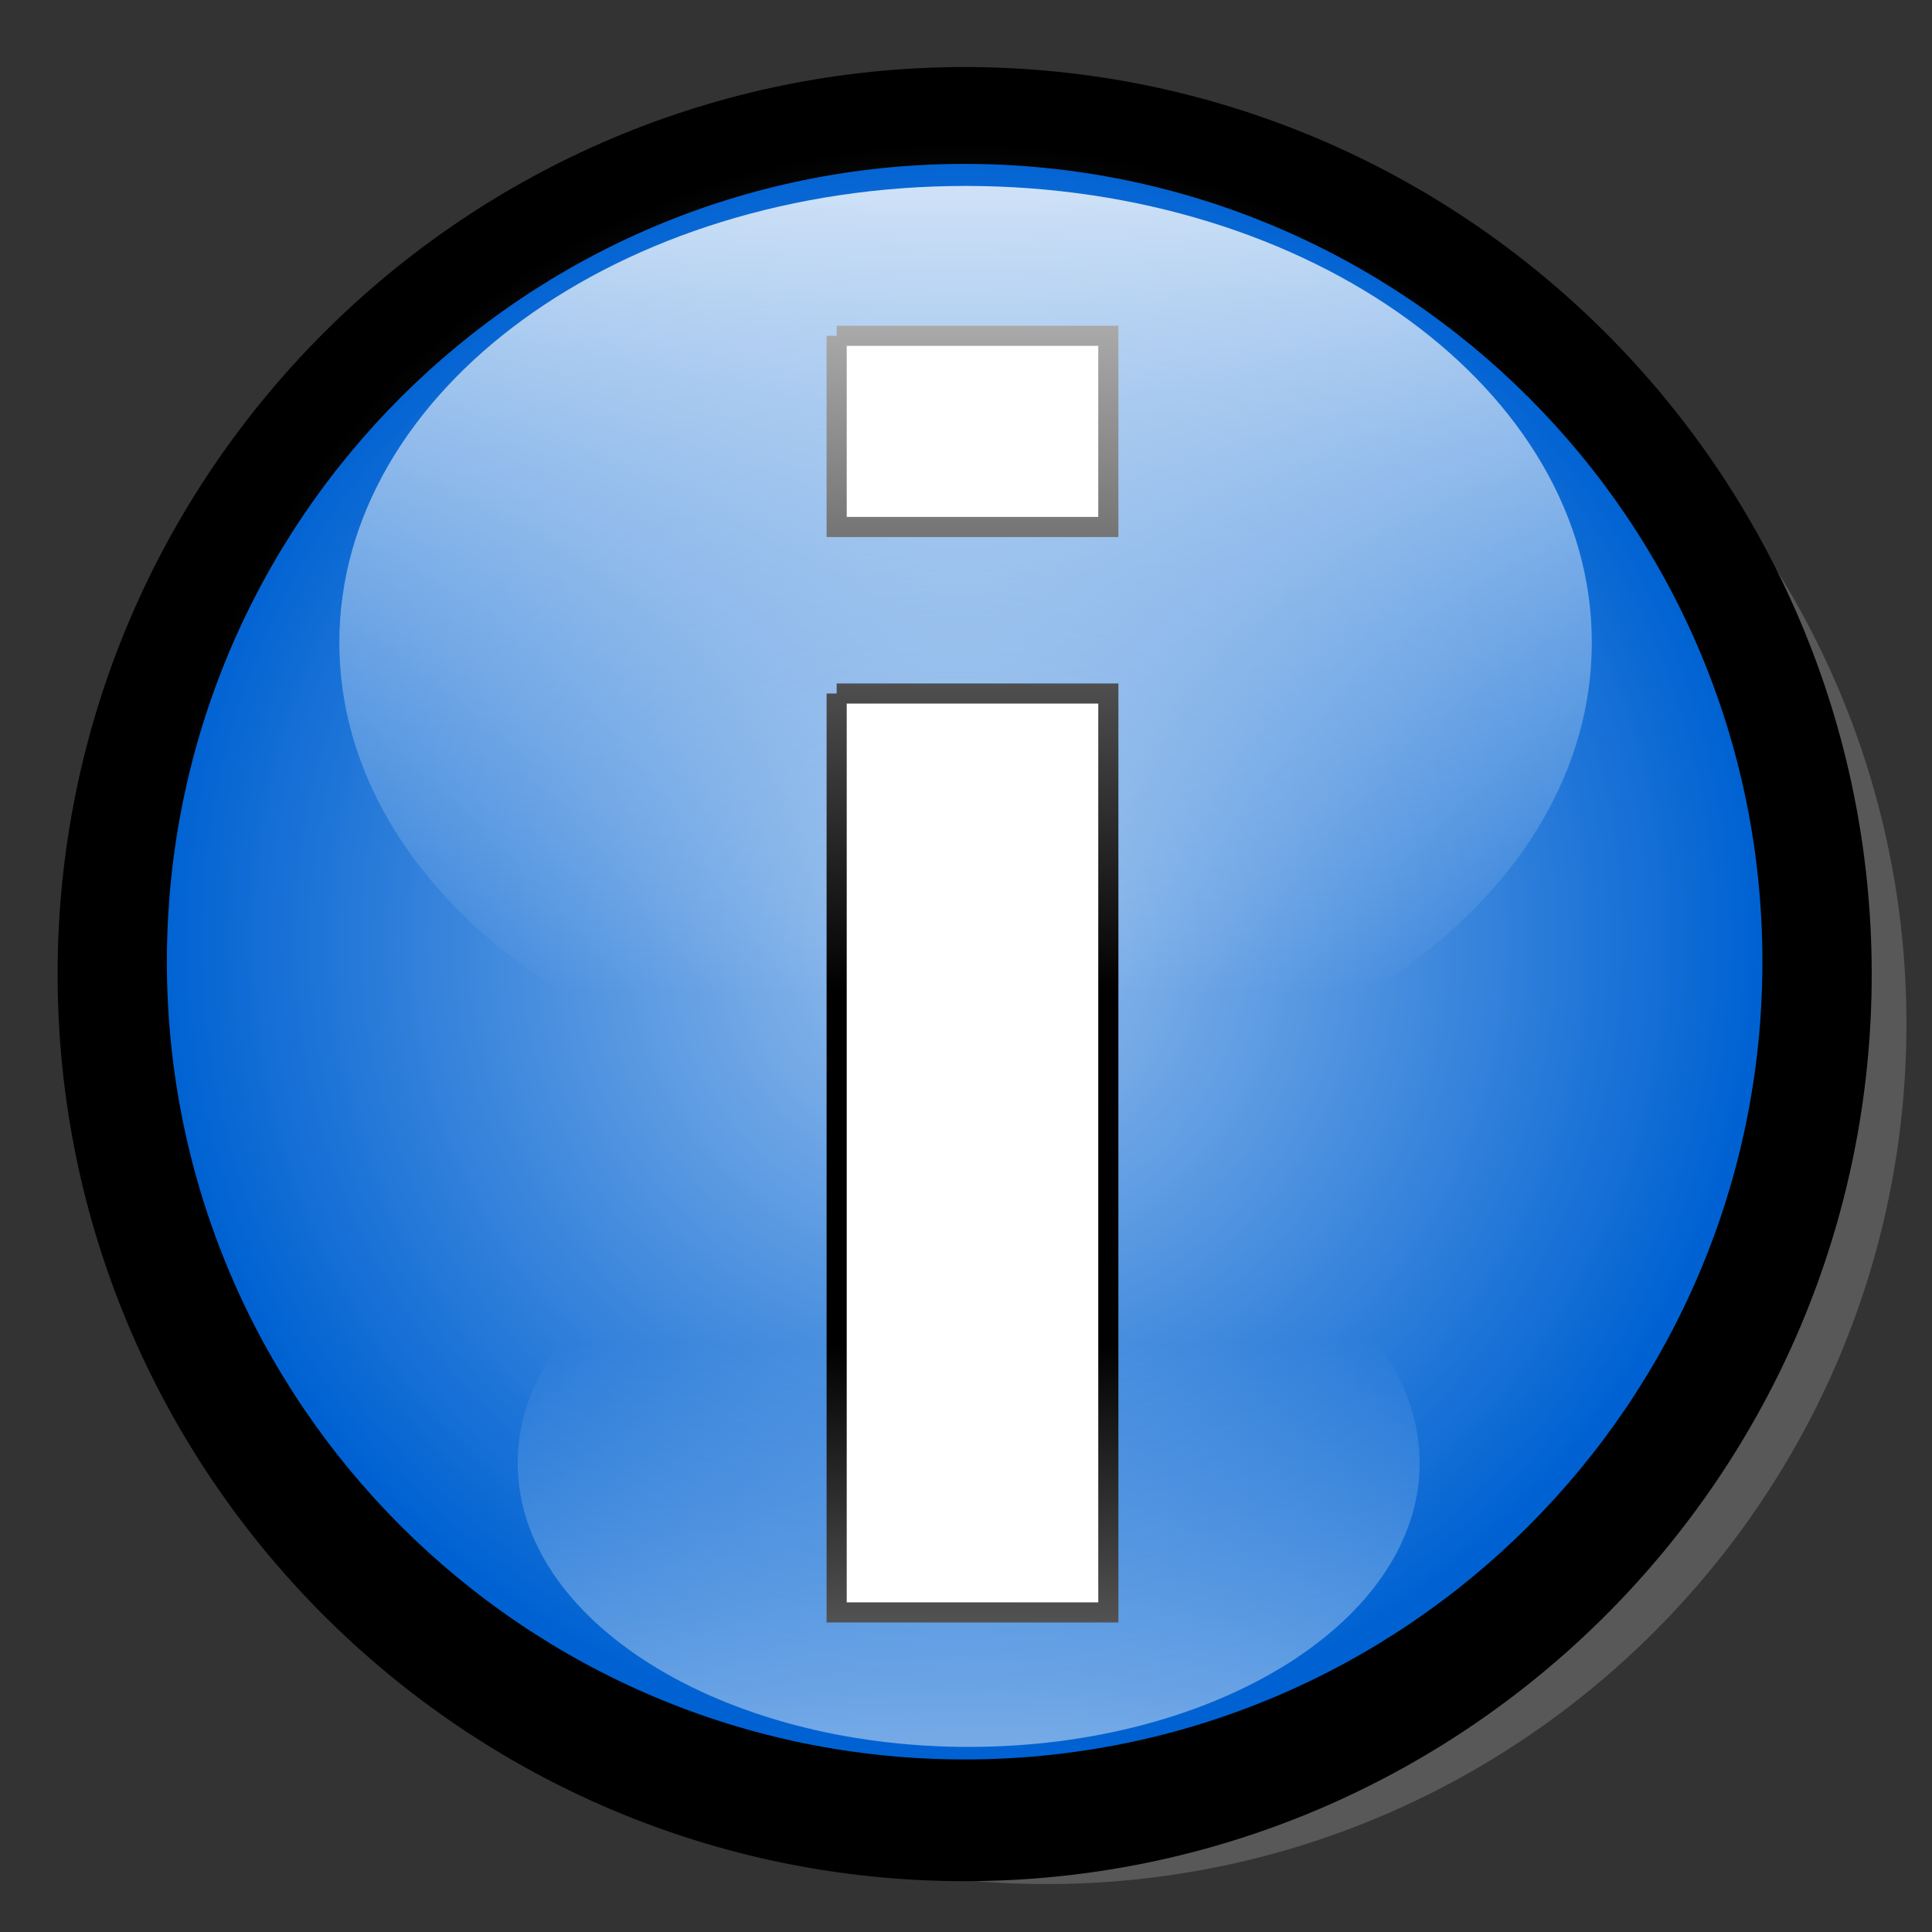 <?xml version="1.0" encoding="UTF-8" standalone="no"?>
<!-- Created with Sodipodi ("http://www.sodipodi.com/") -->
<svg
   xmlns:dc="http://purl.org/dc/elements/1.1/"
   xmlns:cc="http://web.resource.org/cc/"
   xmlns:rdf="http://www.w3.org/1999/02/22-rdf-syntax-ns#"
   xmlns:svg="http://www.w3.org/2000/svg"
   xmlns="http://www.w3.org/2000/svg"
   xmlns:xlink="http://www.w3.org/1999/xlink"
   xmlns:sodipodi="http://inkscape.sourceforge.net/DTD/sodipodi-0.dtd"
   xmlns:inkscape="http://www.inkscape.org/namespaces/inkscape"
   sodipodi:docbase="/usr/share/icons/dlg-etiquette/scalable/stock"
   sodipodi:docname="stock_dialog_info.svg"
   inkscape:version="0.41"
   sodipodi:version="0.32"
   id="svg548"
   viewBox="0 0 128 128"
   height="102pt"
   width="102pt"
   y="0"
   x="0"
   version="1">
  <rect x="0" y="0" width="128" height="128" fill="#333333" stroke="none"/>
  <sodipodi:namedview
     inkscape:current-layer="svg548"
     inkscape:window-y="46"
     inkscape:window-x="75"
     inkscape:window-height="538"
     inkscape:window-width="640"
     inkscape:cy="96.801949"
     inkscape:cx="114.90719"
     inkscape:zoom="1.2279853"
     inkscape:pageshadow="2"
     inkscape:pageopacity="0.0"
     borderopacity="1.0"
     bordercolor="#666666"
     pagecolor="#ffffff"
     id="base" />
  <defs
     id="defs738">
    <linearGradient
       id="linearGradient2208">
      <stop
         id="stop2210"
         offset="0"
         style="stop-color:#ffffff;stop-opacity:0.607;" />
      <stop
         id="stop2212"
         offset="1"
         style="stop-color:#ffffff;stop-opacity:0;" />
    </linearGradient>
    <linearGradient
       id="linearGradient2195"
       inkscape:collect="always">
      <stop
         id="stop2197"
         offset="0"
         style="stop-color:#ffffff;stop-opacity:1;" />
      <stop
         id="stop2199"
         offset="1"
         style="stop-color:#ffffff;stop-opacity:0;" />
    </linearGradient>
    <linearGradient
       id="linearGradient1826">
      <stop
         id="stop1827"
         offset="0"
         style="stop-color:#ffffff;stop-opacity:0.61;" />
      <stop
         id="stop1828"
         offset="1"
         style="stop-color:#ffffff;stop-opacity:0;" />
    </linearGradient>
    <linearGradient
       spreadMethod="pad"
       gradientTransform="translate(-196.128,-102.264)"
       gradientUnits="userSpaceOnUse"
       id="XMLID_1_"
       y2="149.078"
       x2="217.338"
       y1="214.333"
       x1="217.338">
      <stop
         id="stop554"
         offset="0"
         style="stop-color:#949494;stop-opacity:1;" />
      <stop
         id="stop555"
         offset="1"
         style="stop-color:#828282;stop-opacity:1;" />
      <midPointStop
         id="midPointStop556"
         style="stop-color:#949494"
         offset="0" />
      <midPointStop
         id="midPointStop557"
         style="stop-color:#949494"
         offset="0.5" />
      <midPointStop
         id="midPointStop558"
         style="stop-color:#828282"
         offset="1" />
    </linearGradient>
    <linearGradient
       spreadMethod="pad"
       gradientTransform="translate(-196.128,-102.264)"
       gradientUnits="userSpaceOnUse"
       id="XMLID_2_"
       y2="149.073"
       x2="217.338"
       y1="214.331"
       x1="217.338">
      <stop
         id="stop561"
         offset="0"
         style="stop-color:#cecedb;stop-opacity:1;" />
      <stop
         id="stop562"
         offset="1"
         style="stop-color:#ffffff;stop-opacity:1;" />
      <midPointStop
         id="midPointStop563"
         style="stop-color:#CECEDB"
         offset="0" />
      <midPointStop
         id="midPointStop564"
         style="stop-color:#CECEDB"
         offset="0.5" />
      <midPointStop
         id="midPointStop565"
         style="stop-color:#FFFFFF"
         offset="1" />
    </linearGradient>
    <linearGradient
       spreadMethod="pad"
       gradientTransform="translate(-196.128,-102.264)"
       gradientUnits="userSpaceOnUse"
       id="XMLID_3_"
       y2="201.692"
       x2="302.775"
       y1="159.763"
       x1="234.537">
      <stop
         id="stop568"
         offset="0"
         style="stop-color:#828282;stop-opacity:1;" />
      <stop
         id="stop569"
         offset="1"
         style="stop-color:#616161;stop-opacity:1;" />
      <midPointStop
         id="midPointStop570"
         style="stop-color:#828282"
         offset="0" />
      <midPointStop
         id="midPointStop571"
         style="stop-color:#828282"
         offset="0.5" />
      <midPointStop
         id="midPointStop572"
         style="stop-color:#616161"
         offset="1" />
    </linearGradient>
    <linearGradient
       spreadMethod="pad"
       gradientTransform="translate(-196.128,-102.264)"
       gradientUnits="userSpaceOnUse"
       id="XMLID_4_"
       y2="201.695"
       x2="302.779"
       y1="159.766"
       x1="234.541">
      <stop
         id="stop575"
         offset="0"
         style="stop-color:#616161;stop-opacity:1;" />
      <stop
         id="stop576"
         offset="1"
         style="stop-color:#494949;stop-opacity:1;" />
      <midPointStop
         id="midPointStop577"
         style="stop-color:#616161"
         offset="0" />
      <midPointStop
         id="midPointStop578"
         style="stop-color:#616161"
         offset="0.5" />
      <midPointStop
         id="midPointStop579"
         style="stop-color:#494949"
         offset="1" />
    </linearGradient>
    <linearGradient
       spreadMethod="pad"
       gradientTransform="translate(-196.128,-102.264)"
       gradientUnits="userSpaceOnUse"
       id="XMLID_5_"
       y2="209.451"
       x2="268.314"
       y1="209.451"
       x1="218.571">
      <stop
         id="stop582"
         offset="0"
         style="stop-color:#fff030;stop-opacity:1;" />
      <stop
         id="stop583"
         offset="1"
         style="stop-color:#ffae00;stop-opacity:1;" />
      <midPointStop
         id="midPointStop584"
         style="stop-color:#FFF030"
         offset="0" />
      <midPointStop
         id="midPointStop585"
         style="stop-color:#FFF030"
         offset="0.5" />
      <midPointStop
         id="midPointStop586"
         style="stop-color:#FFAE00"
         offset="1" />
    </linearGradient>
    <linearGradient
       spreadMethod="pad"
       gradientTransform="translate(-196.128,-102.264)"
       gradientUnits="userSpaceOnUse"
       id="XMLID_6_"
       y2="209.451"
       x2="268.314"
       y1="209.451"
       x1="218.571">
      <stop
         id="stop589"
         offset="0"
         style="stop-color:#fff030;stop-opacity:1;" />
      <stop
         id="stop590"
         offset="1"
         style="stop-color:#ffff99;stop-opacity:1;" />
      <midPointStop
         id="midPointStop591"
         style="stop-color:#FFF030"
         offset="0" />
      <midPointStop
         id="midPointStop592"
         style="stop-color:#FFF030"
         offset="0.5" />
      <midPointStop
         id="midPointStop593"
         style="stop-color:#FFFF99"
         offset="1" />
    </linearGradient>
    <linearGradient
       spreadMethod="pad"
       gradientTransform="translate(-196.128,-102.264)"
       gradientUnits="userSpaceOnUse"
       id="XMLID_7_"
       y2="198.86"
       x2="304.522"
       y1="156.929"
       x1="236.28">
      <stop
         id="stop603"
         offset="0"
         style="stop-color:#cdcabd;stop-opacity:1;" />
      <stop
         id="stop604"
         offset="1"
         style="stop-color:#ab9366;stop-opacity:1;" />
      <midPointStop
         id="midPointStop605"
         style="stop-color:#CDCABD"
         offset="0" />
      <midPointStop
         id="midPointStop606"
         style="stop-color:#CDCABD"
         offset="0.5" />
      <midPointStop
         id="midPointStop607"
         style="stop-color:#AB9366"
         offset="1" />
    </linearGradient>
    <linearGradient
       spreadMethod="pad"
       gradientTransform="translate(-196.128,-102.264)"
       gradientUnits="userSpaceOnUse"
       id="XMLID_8_"
       y2="198.86"
       x2="304.522"
       y1="156.929"
       x1="236.28">
      <stop
         id="stop610"
         offset="0"
         style="stop-color:#ffe091;stop-opacity:1;" />
      <stop
         id="stop611"
         offset="1"
         style="stop-color:#d6a84a;stop-opacity:1;" />
      <midPointStop
         id="midPointStop612"
         style="stop-color:#FFE091"
         offset="0" />
      <midPointStop
         id="midPointStop613"
         style="stop-color:#FFE091"
         offset="0.5" />
      <midPointStop
         id="midPointStop614"
         style="stop-color:#D6A84A"
         offset="1" />
    </linearGradient>
    <linearGradient
       spreadMethod="pad"
       gradientTransform="translate(-196.128,-102.264)"
       gradientUnits="userSpaceOnUse"
       id="XMLID_9_"
       y2="183.757"
       x2="267.902"
       y1="140.182"
       x1="267.902">
      <stop
         id="stop617"
         offset="0"
         style="stop-color:#ffffff;stop-opacity:1;" />
      <stop
         id="stop618"
         offset="1"
         style="stop-color:#ffe091;stop-opacity:1;" />
      <midPointStop
         id="midPointStop619"
         style="stop-color:#FFFFFF"
         offset="0" />
      <midPointStop
         id="midPointStop620"
         style="stop-color:#FFFFFF"
         offset="0.5" />
      <midPointStop
         id="midPointStop621"
         style="stop-color:#FFE091"
         offset="1" />
    </linearGradient>
    <radialGradient
       spreadMethod="pad"
       gradientTransform="translate(-196.128,-102.264)"
       gradientUnits="userSpaceOnUse"
       id="XMLID_10_"
       r="9.437"
       fy="155.554"
       fx="240.05"
       cy="155.554"
       cx="240.05">
      <stop
         id="stop640"
         offset="0"
         style="stop-color:#cccccc;stop-opacity:1;" />
      <stop
         id="stop641"
         offset="1"
         style="stop-color:#494949;stop-opacity:1;" />
      <midPointStop
         id="midPointStop642"
         style="stop-color:#CCCCCC"
         offset="0" />
      <midPointStop
         id="midPointStop643"
         style="stop-color:#CCCCCC"
         offset="0.5" />
      <midPointStop
         id="midPointStop644"
         style="stop-color:#494949"
         offset="1" />
    </radialGradient>
    <radialGradient
       spreadMethod="pad"
       gradientTransform="matrix(0,-2.404,0.649,0,116.63,663.674)"
       gradientUnits="userSpaceOnUse"
       id="XMLID_11_"
       r="9.436"
       fy="-138.835"
       fx="234.96"
       cy="-138.835"
       cx="234.96">
      <stop
         id="stop647"
         offset="0"
         style="stop-color:#cccccc;stop-opacity:1;" />
      <stop
         id="stop648"
         offset="1"
         style="stop-color:#616161;stop-opacity:1;" />
      <midPointStop
         id="midPointStop649"
         style="stop-color:#CCCCCC"
         offset="0" />
      <midPointStop
         id="midPointStop650"
         style="stop-color:#CCCCCC"
         offset="0.5" />
      <midPointStop
         id="midPointStop651"
         style="stop-color:#616161"
         offset="1" />
    </radialGradient>
    <radialGradient
       spreadMethod="pad"
       gradientTransform="matrix(2.404,0,0,0.649,-871.067,-155.839)"
       gradientUnits="userSpaceOnUse"
       id="XMLID_12_"
       r="9.436"
       fy="323.525"
       fx="389.176"
       cy="323.525"
       cx="389.176">
      <stop
         id="stop654"
         offset="0"
         style="stop-color:#cccccc;stop-opacity:1;" />
      <stop
         id="stop655"
         offset="1"
         style="stop-color:#616161;stop-opacity:1;" />
      <midPointStop
         id="midPointStop656"
         style="stop-color:#CCCCCC"
         offset="0" />
      <midPointStop
         id="midPointStop657"
         style="stop-color:#CCCCCC"
         offset="0.5" />
      <midPointStop
         id="midPointStop658"
         style="stop-color:#616161"
         offset="1" />
    </radialGradient>
    <radialGradient
       spreadMethod="pad"
       gradientTransform="matrix(1,0,0,0.629,-196.128,-113.87)"
       gradientUnits="userSpaceOnUse"
       id="XMLID_13_"
       r="23.338"
       fy="266.43"
       fx="291.106"
       cy="266.43"
       cx="291.106">
      <stop
         id="stop661"
         offset="0"
         style="stop-color:#cccccc;stop-opacity:1;" />
      <stop
         id="stop662"
         offset="1"
         style="stop-color:#494949;stop-opacity:1;" />
      <midPointStop
         id="midPointStop663"
         style="stop-color:#CCCCCC"
         offset="0" />
      <midPointStop
         id="midPointStop664"
         style="stop-color:#CCCCCC"
         offset="0.5" />
      <midPointStop
         id="midPointStop665"
         style="stop-color:#494949"
         offset="1" />
    </radialGradient>
    <radialGradient
       spreadMethod="pad"
       gradientTransform="translate(-196.128,-102.264)"
       gradientUnits="userSpaceOnUse"
       id="XMLID_14_"
       r="9.436"
       fy="195.03"
       fx="271.714"
       cy="195.03"
       cx="271.714">
      <stop
         id="stop668"
         offset="0"
         style="stop-color:#57adff;stop-opacity:1;" />
      <stop
         id="stop669"
         offset="1"
         style="stop-color:#0053bd;stop-opacity:1;" />
      <midPointStop
         id="midPointStop670"
         style="stop-color:#57ADFF"
         offset="0" />
      <midPointStop
         id="midPointStop671"
         style="stop-color:#57ADFF"
         offset="0.5" />
      <midPointStop
         id="midPointStop672"
         style="stop-color:#0053BD"
         offset="1" />
    </radialGradient>
    <radialGradient
       spreadMethod="pad"
       gradientTransform="translate(-196.128,-102.264)"
       gradientUnits="userSpaceOnUse"
       id="XMLID_15_"
       r="16.562"
       fy="181.062"
       fx="293.092"
       cy="181.062"
       cx="293.092">
      <stop
         id="stop675"
         offset="0"
         style="stop-color:#cccccc;stop-opacity:1;" />
      <stop
         id="stop676"
         offset="1"
         style="stop-color:#494949;stop-opacity:1;" />
      <midPointStop
         id="midPointStop677"
         style="stop-color:#CCCCCC"
         offset="0" />
      <midPointStop
         id="midPointStop678"
         style="stop-color:#CCCCCC"
         offset="0.5" />
      <midPointStop
         id="midPointStop679"
         style="stop-color:#494949"
         offset="1" />
    </radialGradient>
    <radialGradient
       spreadMethod="pad"
       gradientTransform="matrix(1,0,0,0.514,-196.128,-102.45)"
       gradientUnits="userSpaceOnUse"
       id="XMLID_16_"
       r="16.562"
       fy="335.484"
       fx="241.057"
       cy="335.484"
       cx="241.057">
      <stop
         id="stop682"
         offset="0"
         style="stop-color:#cccccc;stop-opacity:1;" />
      <stop
         id="stop683"
         offset="1"
         style="stop-color:#494949;stop-opacity:1;" />
      <midPointStop
         id="midPointStop684"
         style="stop-color:#CCCCCC"
         offset="0" />
      <midPointStop
         id="midPointStop685"
         style="stop-color:#CCCCCC"
         offset="0.5" />
      <midPointStop
         id="midPointStop686"
         style="stop-color:#494949"
         offset="1" />
    </radialGradient>
    <linearGradient
       spreadMethod="pad"
       gradientTransform="matrix(0.707,-0.707,0.707,0.707,-28.285,64.545)"
       gradientUnits="userSpaceOnUse"
       id="XMLID_17_"
       y2="149.36"
       x2="18.509"
       y1="234.453"
       x1="18.509">
      <stop
         id="stop689"
         offset="0"
         style="stop-color:#828282;stop-opacity:1;" />
      <stop
         id="stop690"
         offset="1"
         style="stop-color:#616161;stop-opacity:1;" />
      <midPointStop
         id="midPointStop691"
         style="stop-color:#828282"
         offset="0" />
      <midPointStop
         id="midPointStop692"
         style="stop-color:#828282"
         offset="0.5" />
      <midPointStop
         id="midPointStop693"
         style="stop-color:#616161"
         offset="1" />
    </linearGradient>
    <linearGradient
       spreadMethod="pad"
       gradientTransform="translate(-196.128,-102.264)"
       gradientUnits="userSpaceOnUse"
       id="XMLID_18_"
       y2="137.716"
       x2="204.801"
       y1="222.811"
       x1="204.801">
      <stop
         id="stop696"
         offset="0"
         style="stop-color:#828282;stop-opacity:1;" />
      <stop
         id="stop697"
         offset="1"
         style="stop-color:#616161;stop-opacity:1;" />
      <midPointStop
         id="midPointStop698"
         style="stop-color:#828282"
         offset="0" />
      <midPointStop
         id="midPointStop699"
         style="stop-color:#828282"
         offset="0.5" />
      <midPointStop
         id="midPointStop700"
         style="stop-color:#616161"
         offset="1" />
    </linearGradient>
    <linearGradient
       spreadMethod="pad"
       gradientTransform="translate(-196.128,-102.264)"
       gradientUnits="userSpaceOnUse"
       id="XMLID_19_"
       y2="138.949"
       x2="204.801"
       y1="221.578"
       x1="204.801">
      <stop
         id="stop703"
         offset="0"
         style="stop-color:#cecedb;stop-opacity:1;" />
      <stop
         id="stop704"
         offset="1"
         style="stop-color:#bdbdcf;stop-opacity:1;" />
      <midPointStop
         id="midPointStop705"
         style="stop-color:#CECEDB"
         offset="0" />
      <midPointStop
         id="midPointStop706"
         style="stop-color:#CECEDB"
         offset="0.5" />
      <midPointStop
         id="midPointStop707"
         style="stop-color:#BDBDCF"
         offset="1" />
    </linearGradient>
    <linearGradient
       spreadMethod="pad"
       gradientTransform="translate(-196.128,-102.264)"
       gradientUnits="userSpaceOnUse"
       id="XMLID_20_"
       y2="138.948"
       x2="204.8"
       y1="221.579"
       x1="204.8">
      <stop
         id="stop710"
         offset="0"
         style="stop-color:#cecedb;stop-opacity:1;" />
      <stop
         id="stop711"
         offset="1"
         style="stop-color:#ffffff;stop-opacity:1;" />
      <midPointStop
         id="midPointStop712"
         style="stop-color:#CECEDB"
         offset="0" />
      <midPointStop
         id="midPointStop713"
         style="stop-color:#CECEDB"
         offset="0.5" />
      <midPointStop
         id="midPointStop714"
         style="stop-color:#FFFFFF"
         offset="1" />
    </linearGradient>
    <radialGradient
       spreadMethod="pad"
       gradientUnits="userSpaceOnUse"
       id="XMLID_21_"
       r="59.341"
       fy="22.942"
       fx="66.706"
       cy="22.942"
       cx="66.706">
      <stop
         id="stop721"
         offset="0"
         style="stop-color:#0098cc;stop-opacity:1;" />
      <stop
         id="stop722"
         offset="1"
         style="stop-color:#0060c1;stop-opacity:1;" />
      <midPointStop
         id="midPointStop723"
         style="stop-color:#0066CC"
         offset="0" />
      <midPointStop
         id="midPointStop724"
         style="stop-color:#0066CC"
         offset="0.5" />
      <midPointStop
         id="midPointStop725"
         style="stop-color:#003399"
         offset="1" />
    </radialGradient>
    <linearGradient
       spreadMethod="pad"
       gradientUnits="userSpaceOnUse"
       id="XMLID_22_"
       y2="44.682"
       x2="85.76"
       y1="12.79"
       x1="85.76">
      <stop
         id="stop729"
         offset="0"
         style="stop-color:#ffffff;stop-opacity:0;" />
      <stop
         id="stop730"
         offset="1"
         style="stop-color:#ffffff;stop-opacity:1;" />
      <midPointStop
         id="midPointStop731"
         style="stop-color:#FFFFFF"
         offset="0" />
      <midPointStop
         id="midPointStop732"
         style="stop-color:#FFFFFF"
         offset="0.5" />
      <midPointStop
         id="midPointStop733"
         style="stop-color:#0D3692"
         offset="1" />
    </linearGradient>
    <radialGradient
       gradientUnits="userSpaceOnUse"
       r="52.854"
       fy="87.825"
       fx="27.145"
       cy="87.825"
       cx="27.145"
       gradientTransform="matrix(1,0,0,1,36.387,-25.516)"
       id="radialGradient1829"
       xlink:href="#linearGradient1826"
       inkscape:collect="always" />
    <linearGradient
       gradientUnits="userSpaceOnUse"
       y2="83.246"
       x2="58.113"
       y1="5.468"
       x1="58.307"
       gradientTransform="scale(1.171,0.854)"
       id="linearGradient2201"
       xlink:href="#linearGradient2195"
       inkscape:collect="always" />
    <linearGradient
       y2="-83.768"
       x2="52.316"
       y1="-149.293"
       x1="52.897"
       gradientTransform="matrix(0.843,0,0,-0.531,19.726,44.555)"
       gradientUnits="userSpaceOnUse"
       id="linearGradient2206"
       xlink:href="#linearGradient2208"
       inkscape:collect="always" />
    <linearGradient
       y2="83.246"
       x2="58.113"
       y1="5.468"
       x1="58.307"
       gradientTransform="matrix(1.171,0,0,0.854,-4.088,-5.314)"
       gradientUnits="userSpaceOnUse"
       id="linearGradient2214"
       xlink:href="#linearGradient2195"
       inkscape:collect="always" />
  </defs>
  <g
     transform="translate(3.27,1.776357e-15)"
     id="Layer_2"
     style="font-size:12;stroke:#000000">
    <path
       id="path550"
       style="fill:none;stroke:none"
       d="M 128,128 L 0,128 L 0,0 L 128,0 L 128,128 z " />
  </g>
  <path
     id="path718"
     style="font-size:12;opacity:0.36;fill:#999999;stroke:none"
     d="M 12.34,67.84 C 12.34,99.261 37.902,124.824 69.321,124.824 C 100.745,124.824 126.307,99.261 126.307,67.84 C 126.307,36.42 100.745,10.858 69.323,10.858 C 37.902,10.858 12.34,36.42 12.34,67.84 z " />
  <path
     id="path719"
     style="font-size:12;fill:#000000;fill-opacity:1;stroke:#000000;stroke-width:6.224;stroke-miterlimit:4;stroke-opacity:1"
     d="M 6.929,64.537 C 6.929,95.958 32.491,121.52 63.912,121.52 C 95.334,121.52 120.894,95.958 120.894,64.537 C 120.894,33.117 95.334,7.554 63.912,7.554 C 32.491,7.554 6.929,33.117 6.929,64.537 z " />
  <path
     id="path726"
     style="font-size:12;fill:#0062d2;fill-opacity:1;stroke:none"
     d="M 11.056,63.712 C 11.056,92.902 34.721,116.568 63.91,116.568 C 93.102,116.568 116.764,92.902 116.764,63.712 C 116.764,34.522 93.103,10.858 63.912,10.858 C 34.721,10.858 11.056,34.522 11.056,63.712 z " />
  <path
     id="path1825"
     style="font-size:12;fill:url(#radialGradient1829);fill-opacity:1;stroke:none"
     d="M 10.677,62.309 C 10.677,91.499 34.343,115.165 63.531,115.165 C 92.723,115.165 116.386,91.499 116.386,62.309 C 116.386,33.119 92.725,9.455 63.533,9.455 C 34.343,9.455 10.677,33.119 10.677,62.309 z " />
  <path
     id="text1202"
     d="M 55.431,45.948 L 73.43,45.948 L 73.43,106.827 L 55.431,106.827 L 55.431,45.948 M 55.431,22.248 L 73.43,22.248 L 73.43,34.913 L 55.431,34.913 L 55.431,22.248"
     style="font-size:12;font-style:normal;font-weight:normal;fill:#ffffff;fill-opacity:1;stroke:#000000;stroke-width:1pt;stroke-linecap:butt;stroke-linejoin:miter;stroke-opacity:1;font-family:Bitstream Vera Sans" />
  <path
     sodipodi:nodetypes="czzcz"
     id="path1434"
     d="M 105.462,42.568 C 105.462,59.265 86.875,72.816 63.972,72.816 C 41.07,72.816 22.482,59.265 22.482,42.568 C 22.482,25.87 41.07,12.319 63.972,12.319 C 86.875,12.319 105.462,25.87 105.462,42.568 z "
     style="fill:url(#linearGradient2214);fill-opacity:1;fill-rule:evenodd;stroke:none;stroke-width:16.61;stroke-linecap:round;stroke-linejoin:round;stroke-miterlimit:4;stroke-dashoffset:5.4;stroke-opacity:1" />
  <path
     sodipodi:nodetypes="czzcz"
     id="path2204"
     d="M 94.055,96.934 C 94.055,86.554 80.67,78.13 64.177,78.13 C 47.683,78.13 34.298,86.554 34.298,96.934 C 34.298,107.313 47.683,115.737 64.177,115.737 C 80.67,115.737 94.055,107.313 94.055,96.934 z "
     style="fill:url(#linearGradient2206);fill-opacity:1;fill-rule:evenodd;stroke:none;stroke-width:16.61;stroke-linecap:round;stroke-linejoin:round;stroke-miterlimit:4;stroke-dashoffset:5.4;stroke-opacity:1" />
</svg>
